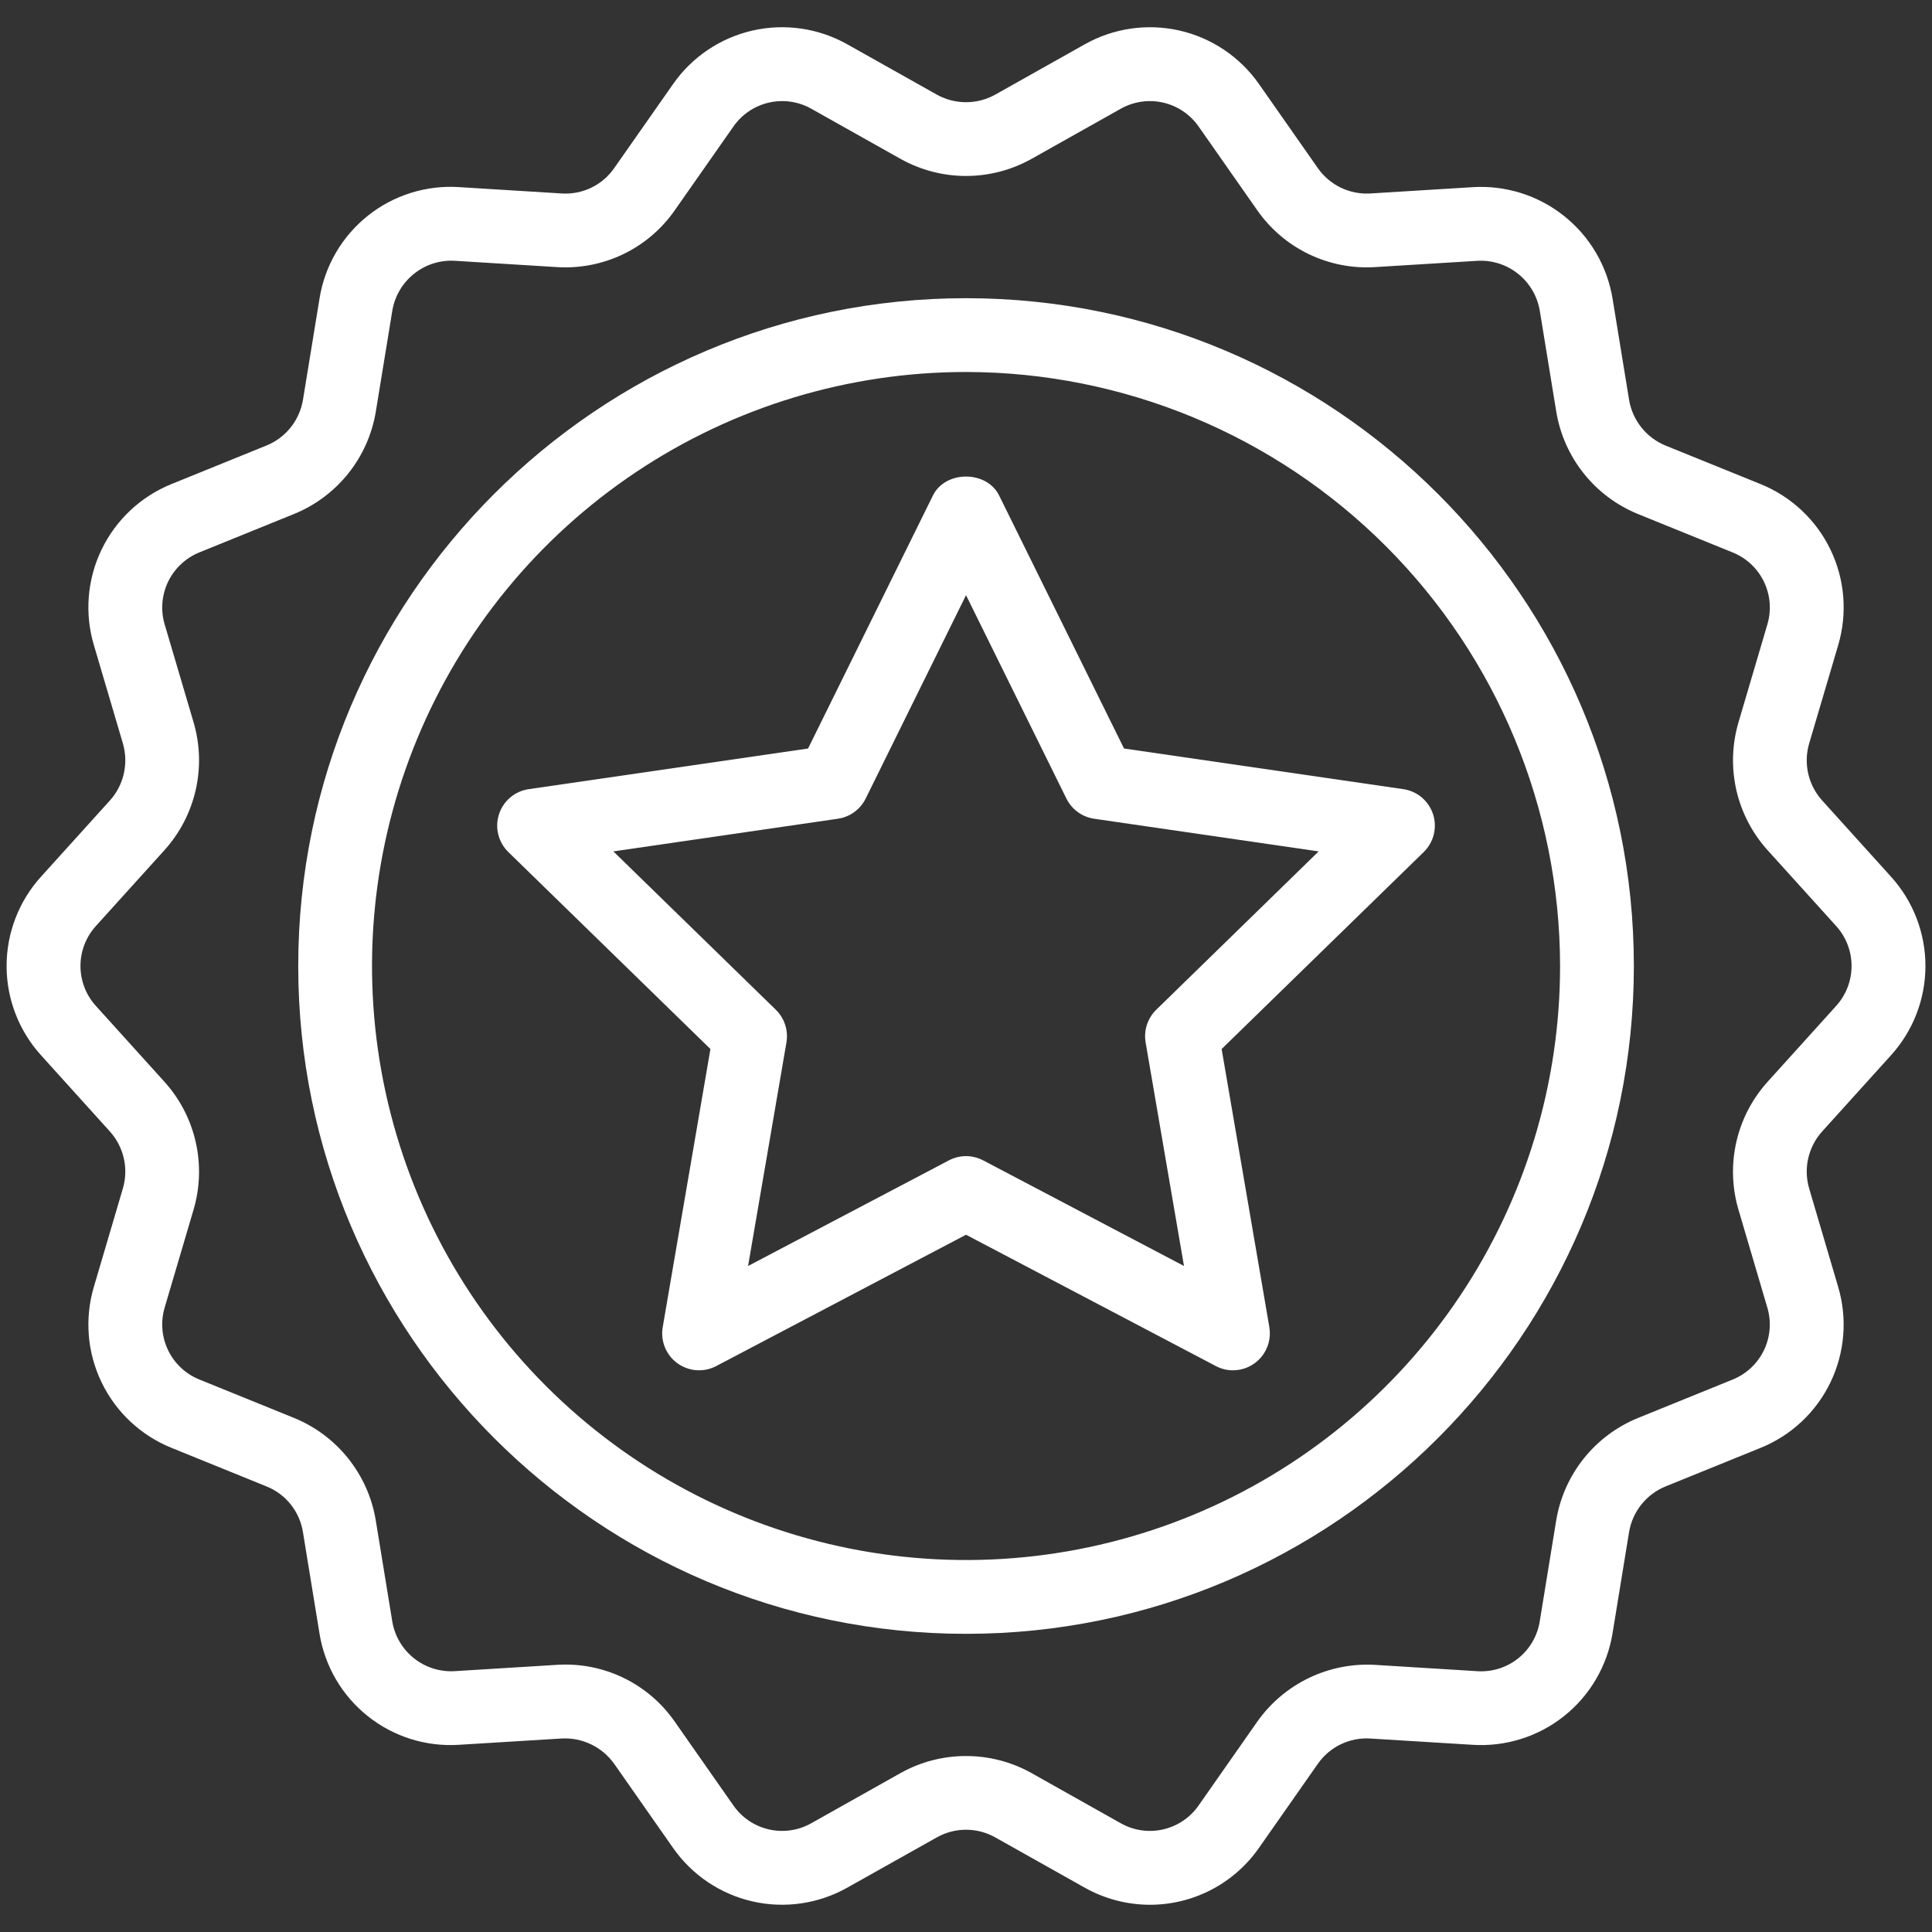 <svg width="63" height="63" viewBox="0 0 63 63" fill="none" xmlns="http://www.w3.org/2000/svg">
<rect x="0" y="0" width="63" height="63" fill="#333333" stroke="none"/>
<path d="M40.206 44.684C40.01 44.684 39.818 44.637 39.646 44.545L31.501 40.263L23.356 44.545C23.157 44.65 22.933 44.697 22.709 44.681C22.485 44.664 22.271 44.586 22.089 44.454C21.907 44.322 21.766 44.142 21.682 43.934C21.597 43.726 21.572 43.499 21.61 43.278L23.166 34.207L16.576 27.784C16.415 27.627 16.302 27.429 16.248 27.211C16.194 26.993 16.202 26.764 16.272 26.551C16.341 26.338 16.469 26.148 16.64 26.003C16.812 25.858 17.021 25.765 17.243 25.733L26.35 24.408L30.422 16.157C30.828 15.334 32.174 15.334 32.58 16.157L36.653 24.408L45.759 25.733C45.981 25.765 46.19 25.858 46.361 26.003C46.533 26.148 46.66 26.338 46.73 26.551C46.799 26.764 46.807 26.993 46.754 27.211C46.7 27.429 46.586 27.627 46.426 27.784L39.836 34.207L41.392 43.278C41.421 43.45 41.412 43.627 41.366 43.796C41.32 43.965 41.238 44.122 41.125 44.256C41.012 44.39 40.871 44.498 40.712 44.572C40.554 44.646 40.381 44.684 40.206 44.684ZM20.001 27.763L25.299 32.927C25.438 33.063 25.542 33.231 25.603 33.416C25.663 33.602 25.677 33.799 25.645 33.991L24.394 41.282L30.941 37.839C31.114 37.748 31.306 37.7 31.501 37.7C31.696 37.7 31.888 37.748 32.061 37.839L38.608 41.282L37.357 33.991C37.325 33.799 37.339 33.602 37.399 33.416C37.46 33.231 37.564 33.063 37.703 32.927L43 27.763L35.68 26.698C35.487 26.67 35.304 26.596 35.146 26.481C34.988 26.367 34.861 26.215 34.774 26.04L31.501 19.408L28.228 26.041C28.141 26.215 28.014 26.367 27.856 26.481C27.698 26.596 27.515 26.67 27.322 26.698L20.001 27.763Z" fill="white"/>
<path d="M31.501 53.277C19.494 53.277 9.725 43.507 9.725 31.5C9.725 19.492 19.494 9.724 31.501 9.724C43.509 9.724 53.278 19.492 53.278 31.5C53.278 43.508 43.509 53.277 31.501 53.277ZM31.501 12.13C27.67 12.13 23.925 13.266 20.74 15.394C17.554 17.523 15.071 20.548 13.605 24.088C12.139 27.627 11.756 31.522 12.503 35.279C13.251 39.037 15.095 42.488 17.805 45.197C20.514 47.906 23.965 49.751 27.723 50.498C31.48 51.246 35.375 50.862 38.914 49.396C42.454 47.93 45.479 45.447 47.608 42.261C49.736 39.076 50.872 35.331 50.872 31.5C50.866 26.364 48.823 21.441 45.192 17.81C41.56 14.178 36.637 12.136 31.501 12.13Z" fill="white"/>
<path d="M37.499 62.112C36.751 62.111 36.015 61.918 35.364 61.55L32.452 59.914C32.161 59.751 31.834 59.665 31.501 59.665C31.168 59.665 30.84 59.751 30.55 59.914L27.636 61.55C26.696 62.081 25.592 62.243 24.539 62.003C23.486 61.763 22.561 61.139 21.944 60.253L20.026 57.513C19.833 57.243 19.575 57.026 19.276 56.882C18.977 56.738 18.647 56.672 18.315 56.69L14.976 56.895C13.899 56.967 12.834 56.633 11.991 55.96C11.147 55.287 10.586 54.322 10.417 53.257L9.878 49.957C9.825 49.628 9.688 49.318 9.48 49.057C9.272 48.796 9 48.594 8.69 48.47L5.598 47.215C4.596 46.812 3.781 46.049 3.312 45.076C2.843 44.103 2.754 42.99 3.063 41.955L4.008 38.75C4.101 38.431 4.111 38.094 4.037 37.77C3.963 37.446 3.808 37.146 3.586 36.899L1.342 34.415C0.617 33.617 0.215 32.578 0.215 31.5C0.215 30.422 0.616 29.382 1.341 28.584L3.587 26.099C3.809 25.852 3.964 25.552 4.037 25.228C4.111 24.904 4.101 24.567 4.009 24.248L3.063 21.042C2.754 20.007 2.843 18.895 3.312 17.922C3.781 16.949 4.596 16.186 5.598 15.782L8.693 14.526C9.001 14.4 9.271 14.198 9.479 13.938C9.686 13.678 9.824 13.369 9.879 13.041L10.418 9.741C10.587 8.675 11.149 7.71 11.992 7.037C12.836 6.363 13.901 6.03 14.978 6.102L18.317 6.309C18.649 6.33 18.981 6.265 19.281 6.121C19.58 5.976 19.837 5.757 20.027 5.484L21.945 2.746C22.561 1.86 23.487 1.236 24.54 0.996C25.593 0.756 26.698 0.918 27.638 1.45L30.549 3.086C30.84 3.248 31.168 3.333 31.501 3.333C31.834 3.333 32.162 3.248 32.453 3.086L35.365 1.449C36.305 0.918 37.409 0.757 38.462 0.996C39.514 1.236 40.44 1.86 41.057 2.745L42.975 5.485C43.166 5.757 43.423 5.975 43.723 6.12C44.022 6.264 44.353 6.329 44.685 6.309L48.025 6.103C49.101 6.037 50.163 6.372 51.005 7.045C51.848 7.717 52.41 8.678 52.584 9.742L53.123 13.042C53.178 13.371 53.316 13.679 53.524 13.939C53.731 14.2 54.002 14.402 54.31 14.529L57.403 15.783C58.405 16.187 59.221 16.95 59.69 17.923C60.159 18.896 60.247 20.009 59.939 21.045L58.993 24.249C58.9 24.568 58.89 24.905 58.964 25.229C59.038 25.552 59.193 25.852 59.415 26.099L61.659 28.583C62.384 29.381 62.786 30.421 62.786 31.499C62.786 32.577 62.385 33.616 61.66 34.414L59.415 36.899C59.193 37.146 59.038 37.446 58.964 37.77C58.89 38.094 58.9 38.432 58.993 38.751L59.938 41.956C60.247 42.991 60.158 44.104 59.689 45.077C59.22 46.05 58.405 46.813 57.403 47.216L54.308 48.472C54 48.598 53.73 48.801 53.522 49.061C53.314 49.321 53.177 49.63 53.122 49.959L52.583 53.258C52.41 54.322 51.848 55.284 51.005 55.957C50.162 56.63 49.099 56.964 48.023 56.896L44.685 56.691C44.352 56.67 44.021 56.735 43.721 56.879C43.421 57.024 43.163 57.243 42.973 57.516L41.057 60.252C40.658 60.826 40.126 61.295 39.506 61.619C38.886 61.943 38.198 62.112 37.499 62.112ZM31.501 57.262C32.247 57.261 32.98 57.451 33.632 57.815L36.543 59.452C36.963 59.69 37.456 59.763 37.926 59.655C38.397 59.548 38.81 59.269 39.086 58.873L41.002 56.135C41.432 55.528 42.009 55.04 42.679 54.717C43.349 54.394 44.09 54.247 44.833 54.289L48.171 54.495C48.652 54.527 49.128 54.379 49.505 54.078C49.882 53.777 50.133 53.346 50.209 52.87L50.747 49.571C50.87 48.836 51.178 48.144 51.643 47.561C52.108 46.979 52.714 46.525 53.404 46.242L56.498 44.986C56.945 44.806 57.309 44.466 57.519 44.031C57.728 43.597 57.768 43.1 57.63 42.638L56.685 39.432C56.477 38.718 56.455 37.962 56.62 37.237C56.785 36.511 57.133 35.84 57.63 35.286L59.874 32.802L59.875 32.801C60.198 32.444 60.377 31.98 60.377 31.498C60.377 31.017 60.198 30.553 59.874 30.196L57.63 27.714C57.133 27.16 56.785 26.488 56.62 25.763C56.455 25.037 56.478 24.282 56.686 23.567L57.631 20.363C57.769 19.901 57.729 19.404 57.52 18.969C57.31 18.534 56.946 18.194 56.498 18.014L53.405 16.759C52.715 16.476 52.109 16.022 51.644 15.439C51.18 14.857 50.871 14.165 50.749 13.43L50.21 10.13C50.13 9.656 49.878 9.228 49.502 8.928C49.127 8.628 48.654 8.477 48.173 8.505L44.833 8.71C44.091 8.756 43.349 8.61 42.678 8.287C42.008 7.964 41.432 7.475 41.004 6.866L39.086 4.126C38.81 3.731 38.397 3.452 37.927 3.345C37.457 3.238 36.964 3.31 36.544 3.547L33.631 5.184C32.98 5.547 32.246 5.738 31.501 5.738C30.756 5.738 30.022 5.547 29.371 5.184L26.459 3.548C26.039 3.31 25.545 3.238 25.075 3.345C24.604 3.452 24.191 3.731 23.915 4.127L21.999 6.863C21.572 7.473 20.996 7.964 20.326 8.287C19.655 8.61 18.913 8.756 18.169 8.71L14.829 8.504C14.349 8.476 13.876 8.627 13.501 8.927C13.125 9.227 12.873 9.655 12.793 10.129L12.254 13.429C12.131 14.164 11.823 14.855 11.358 15.438C10.893 16.02 10.287 16.474 9.598 16.756L6.503 18.012C6.056 18.193 5.692 18.534 5.482 18.968C5.273 19.403 5.233 19.9 5.37 20.362L6.316 23.566C6.524 24.28 6.547 25.036 6.381 25.762C6.216 26.487 5.869 27.158 5.372 27.712L3.126 30.197C2.803 30.554 2.624 31.018 2.624 31.499C2.624 31.98 2.803 32.445 3.126 32.801L5.371 35.285C5.868 35.839 6.216 36.51 6.381 37.236C6.546 37.961 6.524 38.717 6.316 39.431L5.37 42.636C5.233 43.099 5.272 43.596 5.482 44.03C5.691 44.464 6.056 44.805 6.503 44.985L9.596 46.24C10.286 46.523 10.891 46.977 11.356 47.56C11.821 48.143 12.13 48.834 12.252 49.57L12.791 52.869C12.869 53.344 13.121 53.773 13.497 54.073C13.873 54.373 14.347 54.523 14.827 54.494L18.168 54.288C18.911 54.241 19.653 54.386 20.324 54.709C20.995 55.032 21.571 55.522 21.997 56.133L23.915 58.873C24.19 59.269 24.603 59.548 25.074 59.655C25.544 59.762 26.038 59.69 26.457 59.452L29.37 57.815C30.021 57.451 30.755 57.261 31.501 57.262Z" fill="white"/>
</svg>
